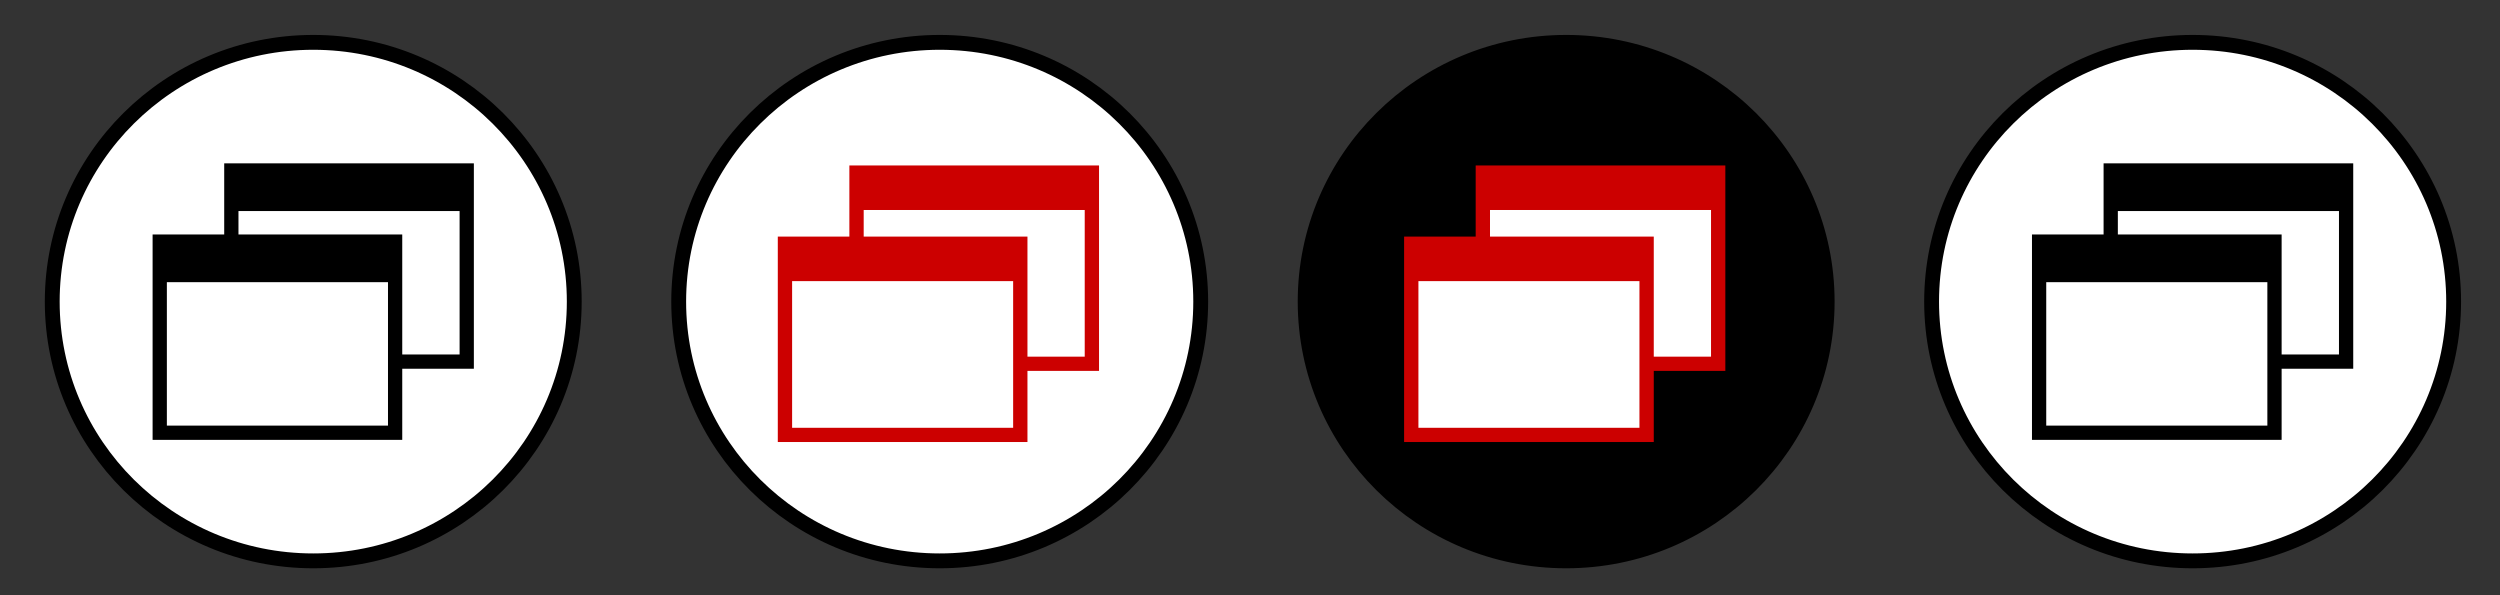 <?xml version="1.0" encoding="UTF-8" standalone="no"?>
<!-- Created with Inkscape (http://www.inkscape.org/) -->

<svg
   xmlns:dc="http://purl.org/dc/elements/1.1/"
   xmlns:cc="http://creativecommons.org/ns#"
   xmlns:rdf="http://www.w3.org/1999/02/22-rdf-syntax-ns#"
   xmlns:svg="http://www.w3.org/2000/svg"
   xmlns="http://www.w3.org/2000/svg"
   xmlns:sodipodi="http://sodipodi.sourceforge.net/DTD/sodipodi-0.dtd"
   xmlns:inkscape="http://www.inkscape.org/namespaces/inkscape"
   width="84"
   height="20"
   id="svg3021"
   version="1.1"
   inkscape:version="0.92.3 (2405546, 2018-03-11)"
   sodipodi:docname="minimise-min.svg">
  <rect width="100%" height="100%" fill="#333333" stroke="none"/>
  <defs
     id="defs3023">
    <marker
       inkscape:stockid="Arrow1Lstart"
       orient="auto"
       refY="0"
       refX="0"
       id="Arrow1Lstart"
       style="overflow:visible">
      <path
         id="path4028"
         d="M 0,0 5,-5 -12.5,0 5,5 Z"
         style="fill-rule:evenodd;stroke:#000000;stroke-width:1pt"
         transform="matrix(0.8,0,0,0.8,10,0)"
         inkscape:connector-curvature="0" />
    </marker>
  </defs>
  <sodipodi:namedview
     id="base"
     pagecolor="#ffffff"
     bordercolor="#666666"
     borderopacity="1.0"
     inkscape:pageopacity="0.0"
     inkscape:pageshadow="2"
     inkscape:zoom="5.6568542"
     inkscape:cx="57.692919"
     inkscape:cy="3.879318"
     inkscape:document-units="px"
     inkscape:current-layer="layer1"
     showgrid="false"
     inkscape:window-width="1718"
     inkscape:window-height="863"
     inkscape:window-x="30"
     inkscape:window-y="30"
     inkscape:window-maximized="0"
     fit-margin-top="0"
     fit-margin-left="0"
     fit-margin-right="0"
     fit-margin-bottom="0"
     showguides="true"
     inkscape:guide-bbox="true">
    <sodipodi:guide
       orientation="1,0"
       position="-52.212,21.466"
       id="guide3767"
       inkscape:locked="false" />
  </sodipodi:namedview>
  <g
     inkscape:label="Layer 1"
     inkscape:groupmode="layer"
     id="layer1"
     transform="translate(-291,-532.362)">
    <rect
       style="fill:none;fill-opacity:1;stroke:none;stroke-width:0.499"
       id="rect3777"
       width="84.393"
       height="19.911"
       x="291"
       y="532.63" />
    <g
       id="g3764"
       transform="matrix(0.501,0,0,0.498,145.16,277.498)">
      <rect
         inkscape:export-ydpi="90"
         inkscape:export-xdpi="90"
         inkscape:export-filename="H:\svgs\xerte_buttons_test.png"
         y="512.362"
         x="291"
         height="40"
         width="42"
         id="next"
         style="fill:none;fill-opacity:1;stroke:none;stroke-width:0;stroke-miterlimit:4;stroke-dasharray:none" />
      <rect
         inkscape:export-ydpi="90"
         inkscape:export-xdpi="90"
         inkscape:export-filename="H:\svgs\xerte_buttons_test.png"
         style="fill:none;fill-opacity:1;stroke:none"
         id="rect3766"
         width="42"
         height="40"
         x="333"
         y="512.362" />
      <rect
         inkscape:export-ydpi="90"
         inkscape:export-xdpi="90"
         inkscape:export-filename="H:\svgs\xerte_buttons_test.png"
         y="512.362"
         x="375"
         height="40"
         width="42"
         id="rect3768"
         style="fill:none;fill-opacity:1;stroke:none" />
      <rect
         inkscape:export-filename="H:\svgs\xerte_buttons_test.png"
         inkscape:export-ydpi="90"
         inkscape:export-xdpi="90"
         style="fill:none;fill-opacity:1;stroke:none"
         id="rect3770"
         width="42"
         height="40"
         x="417"
         y="512.362" />
    </g>
    <ellipse
       style="fill:#ffffff;fill-opacity:1;stroke:#000000;stroke-width:0.499;stroke-miterlimit:4;stroke-dasharray:none"
       id="path3807"
       inkscape:export-filename="H:\svgs\xerte_buttons_test.png"
       inkscape:export-xdpi="90"
       inkscape:export-ydpi="90"
       cx="301.525"
       cy="542.496"
       rx="8.77"
       ry="8.711" />
    <ellipse
       id="path3809"
       style="fill:#ffffff;fill-opacity:1;stroke:#000000;stroke-width:0.499;stroke-miterlimit:4;stroke-dasharray:none"
       inkscape:export-filename="H:\svgs\xerte_buttons_test.png"
       inkscape:export-xdpi="90"
       inkscape:export-ydpi="90"
       cx="322.574"
       cy="542.496"
       rx="8.77"
       ry="8.711" />
    <ellipse
       style="fill:#000000;fill-opacity:1;stroke:#000000;stroke-width:0.499;stroke-miterlimit:4;stroke-dasharray:none"
       id="path3811"
       inkscape:export-filename="H:\svgs\xerte_buttons_test.png"
       inkscape:export-xdpi="90"
       inkscape:export-ydpi="90"
       cx="343.623"
       cy="542.496"
       rx="8.77"
       ry="8.711" />
    <ellipse
       id="path3813"
       style="fill:#ffffff;fill-opacity:1;stroke:#000000;stroke-width:0.499;stroke-miterlimit:4;stroke-dasharray:none"
       inkscape:export-filename="H:\svgs\xerte_buttons_test.png"
       inkscape:export-xdpi="90"
       inkscape:export-ydpi="90"
       cx="364.672"
       cy="542.496"
       rx="8.77"
       ry="8.711" />
    <rect
       y="538.09"
       x="298.773"
       height="6.422"
       width="7.909"
       id="rect3042"
       style="fill:#ffffff;stroke:#000000;stroke-width:0.479;stroke-miterlimit:4;stroke-dasharray:none" />
    <rect
       style="fill:#000000;stroke:#000000;stroke-width:0.212;stroke-miterlimit:4;stroke-dasharray:none"
       id="rect3044"
       width="7.909"
       height="1.257"
       x="298.773"
       y="538.09" />
    <rect
       style="fill:#ffffff;stroke:#000000;stroke-width:0.479;stroke-miterlimit:4;stroke-dasharray:none"
       id="rect3075"
       width="7.909"
       height="6.422"
       x="296.367"
       y="540.48" />
    <rect
       y="540.48"
       x="296.367"
       height="1.257"
       width="7.909"
       id="rect3077"
       style="fill:#000000;stroke:#000000;stroke-width:0.212;stroke-miterlimit:4;stroke-dasharray:none" />
    <g
       id="g3105"
       transform="matrix(0.481,0,0,0.478,152.479,287.57)">
      <g
         transform="translate(2.038,-1.394)"
         id="g3046">
        <rect
           style="fill:#ffffff;stroke:#cc0000;stroke-width:1;stroke-miterlimit:4;stroke-dasharray:none"
           id="rect3048"
           width="16.44"
           height="13.44"
           x="345.78"
           y="525.642" />
        <rect
           y="525.642"
           x="345.78"
           height="2.63"
           width="16.44"
           id="rect3050"
           style="fill:#cc0000;stroke:none" />
      </g>
      <g
         id="g3079"
         transform="translate(-2.962,3.606)">
        <rect
           y="525.642"
           x="345.78"
           height="13.44"
           width="16.44"
           id="rect3081"
           style="fill:#ffffff;stroke:#cc0000;stroke-width:1;stroke-miterlimit:4;stroke-dasharray:none" />
        <rect
           style="fill:#cc0000;stroke:none"
           id="rect3083"
           width="16.44"
           height="2.63"
           x="345.78"
           y="525.642" />
      </g>
    </g>
    <g
       id="g3113"
       transform="matrix(0.481,0,0,0.478,153.321,287.57)">
      <g
         id="g3038"
         transform="translate(44.038,-1.394)">
        <rect
           y="525.642"
           x="345.78"
           height="13.44"
           width="16.44"
           id="rect3040"
           style="fill:#ffffff;stroke:#cc0000;stroke-width:1;stroke-miterlimit:4;stroke-dasharray:none" />
        <rect
           style="fill:#cc0000;stroke:none"
           id="rect3043"
           width="16.44"
           height="2.63"
           x="345.78"
           y="525.642" />
      </g>
      <g
         transform="translate(39.038,3.606)"
         id="g3085">
        <rect
           style="fill:#ffffff;stroke:#cc0000;stroke-width:1;stroke-miterlimit:4;stroke-dasharray:none"
           id="rect3087"
           width="16.44"
           height="13.44"
           x="345.78"
           y="525.642" />
        <rect
           y="525.642"
           x="345.78"
           height="2.63"
           width="16.44"
           id="rect3089"
           style="fill:#cc0000;stroke:none" />
      </g>
    </g>
    <rect
       style="fill:#ffffff;stroke:#000000;stroke-width:0.479;stroke-miterlimit:4;stroke-dasharray:none"
       id="rect3069"
       width="7.909"
       height="6.422"
       x="361.92"
       y="538.09" />
    <rect
       y="538.09"
       x="361.92"
       height="1.257"
       width="7.909"
       id="rect3071"
       style="fill:#000000;stroke:#000000;stroke-width:0.212;stroke-miterlimit:4;stroke-dasharray:none" />
    <rect
       y="540.48"
       x="359.514"
       height="6.422"
       width="7.909"
       id="rect3093"
       style="fill:#ffffff;stroke:#000000;stroke-width:0.479;stroke-miterlimit:4;stroke-dasharray:none" />
    <rect
       style="fill:#000000;stroke:#000000;stroke-width:0.212;stroke-miterlimit:4;stroke-dasharray:none"
       id="rect3095"
       width="7.909"
       height="1.257"
       x="359.514"
       y="540.48" />
  </g>
</svg>
